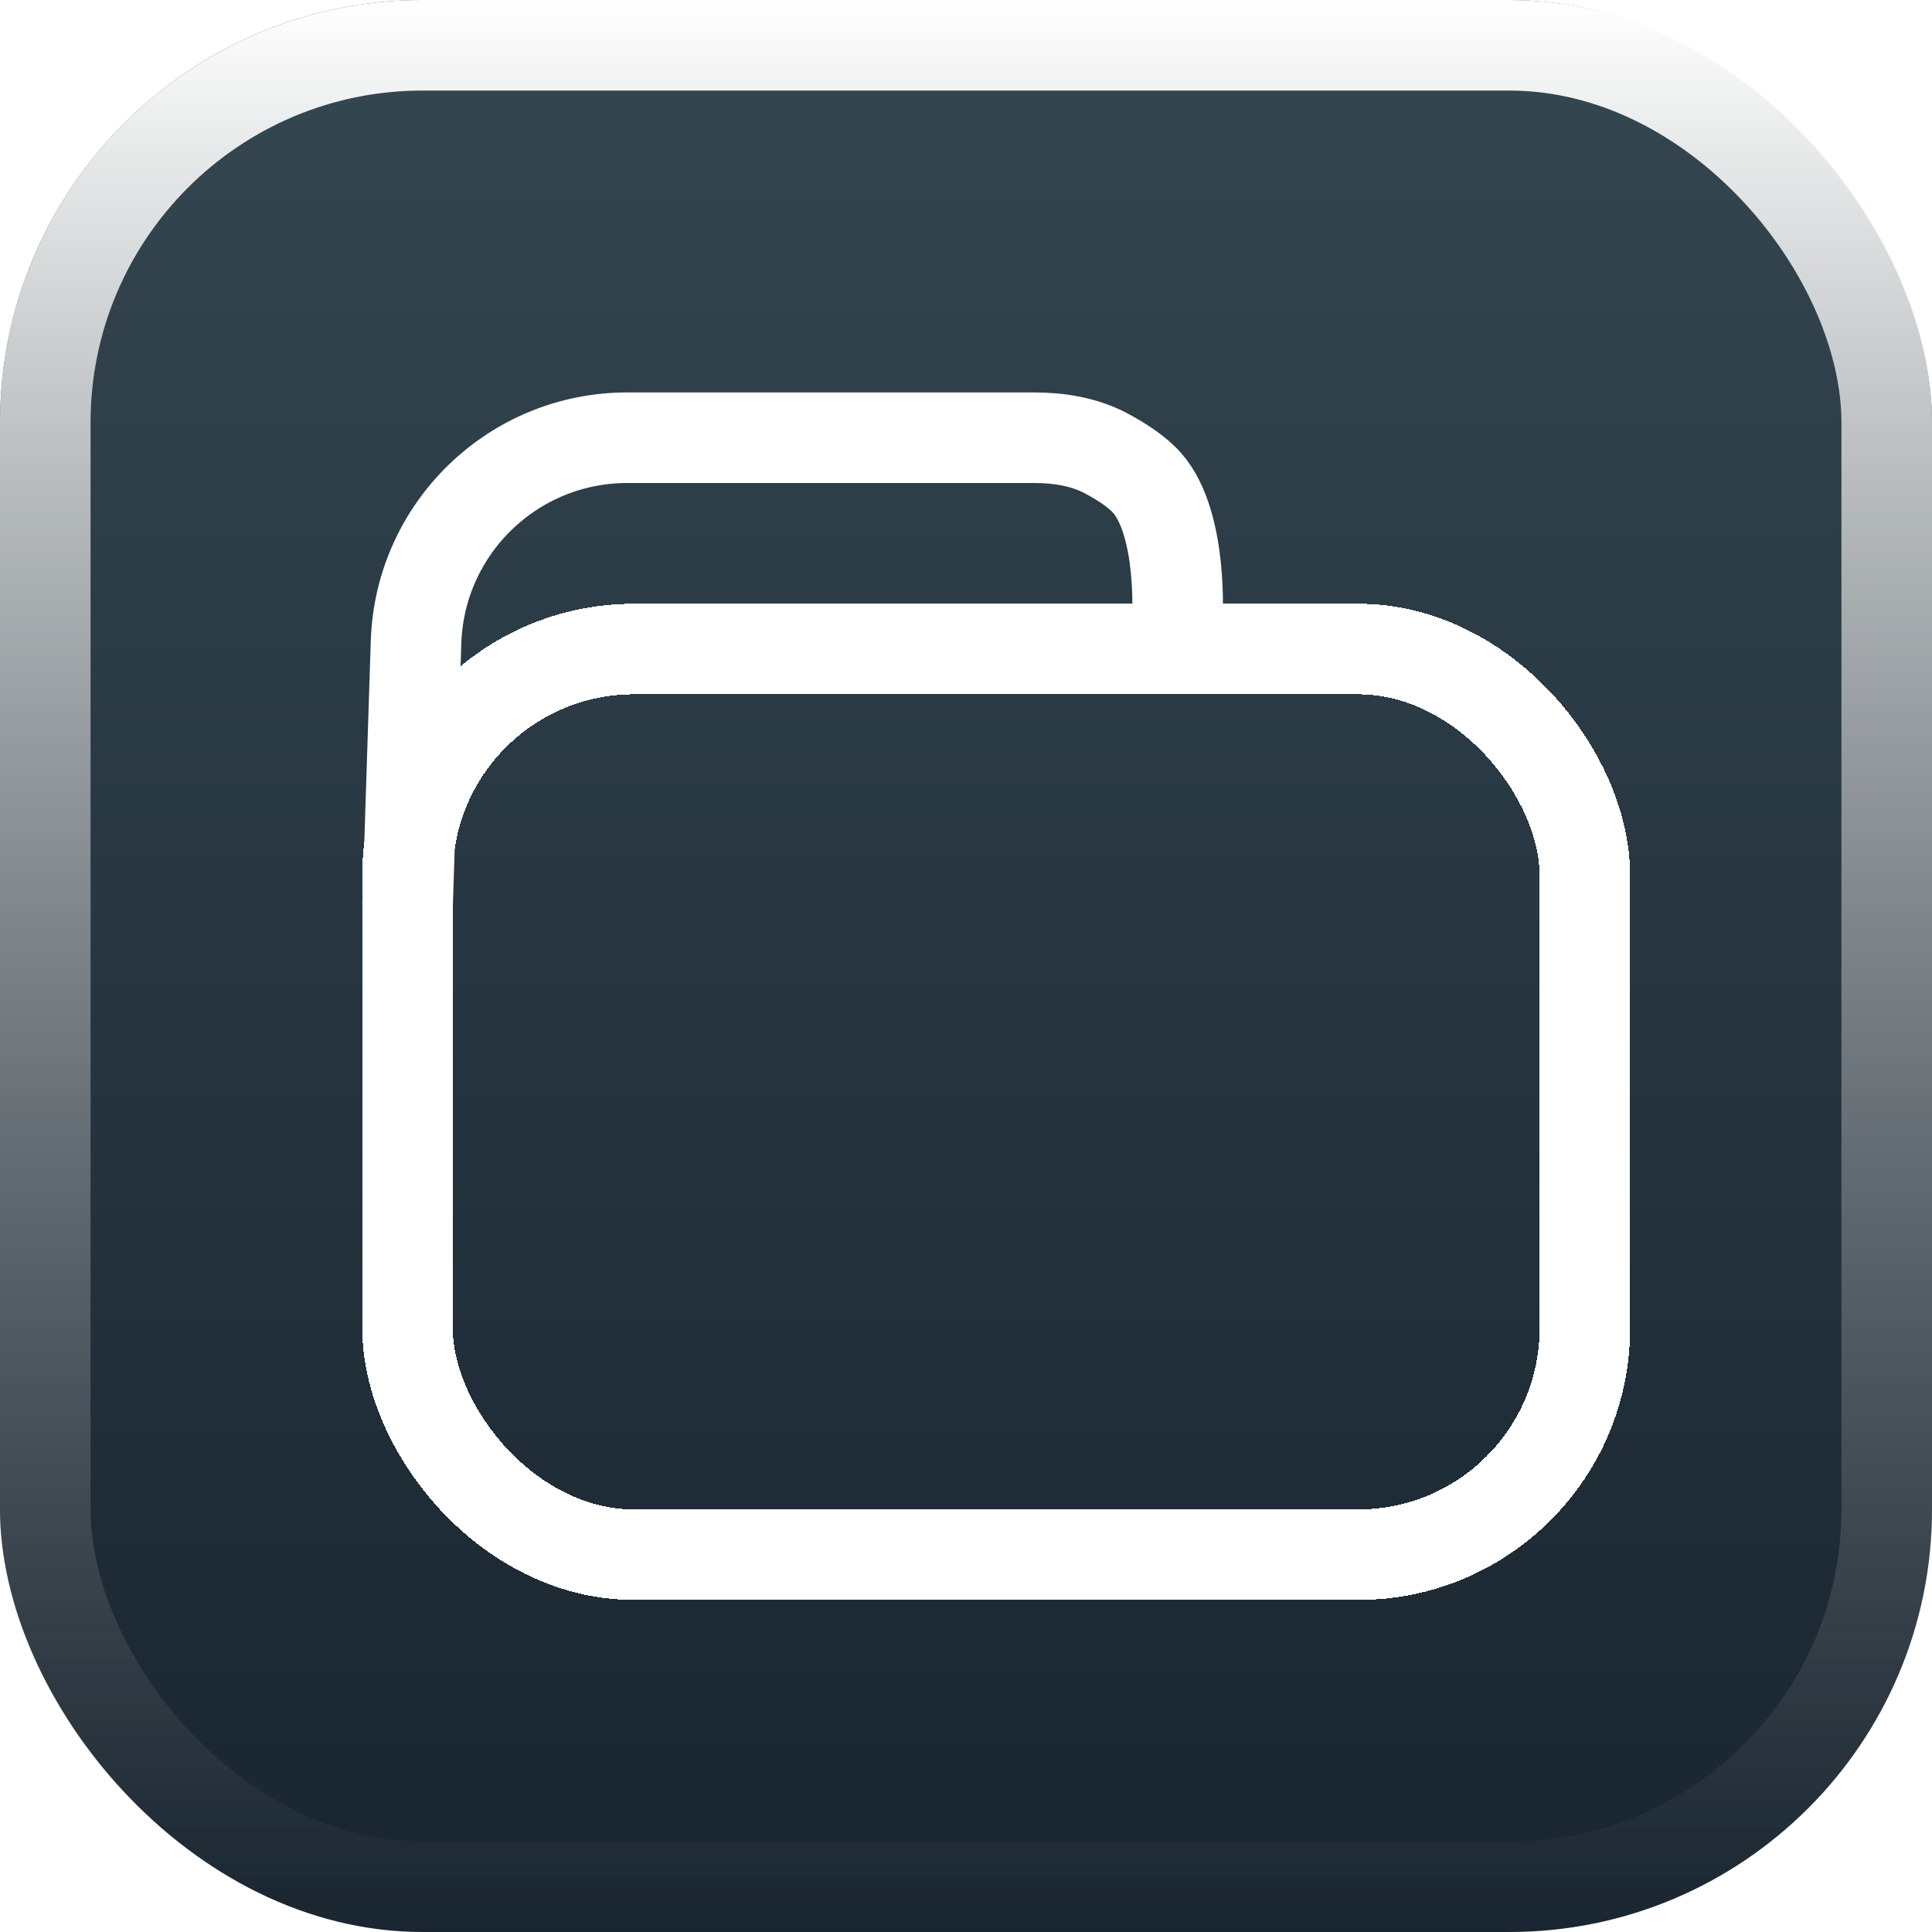 <svg width="64" height="64" viewBox="0 0 64 64" fill="none" xmlns="http://www.w3.org/2000/svg">
<rect width="64" height="64" rx="14" fill="url(#paint0_linear_3174_711)"/>
<g style="mix-blend-mode:overlay">
<rect x="1.5" y="1.5" width="61" height="61" rx="12.5" stroke="url(#paint1_linear_3174_711)" stroke-width="3"/>
</g>
<g filter="url(#filter0_d_3174_711)">
<rect x="13.5" y="20.5" width="39" height="30" rx="7.5" stroke="white" stroke-width="3" shape-rendering="crispEdges"/>
</g>
<path d="M13.501 30L13.782 21.274C13.904 17.498 17 14.5 20.779 14.5L34.251 14.5C35.078 14.5 35.907 14.63 36.638 15.016C37.127 15.276 37.664 15.617 38.001 16C39.189 17.352 39.001 20.5 39.001 20.5" stroke="white" stroke-width="3"/>
<defs>
<filter id="filter0_d_3174_711" x="12" y="19" width="42" height="34" filterUnits="userSpaceOnUse" color-interpolation-filters="sRGB">
<feFlood flood-opacity="0" result="BackgroundImageFix"/>
<feColorMatrix in="SourceAlpha" type="matrix" values="0 0 0 0 0 0 0 0 0 0 0 0 0 0 0 0 0 0 127 0" result="hardAlpha"/>
<feOffset dy="1"/>
<feComposite in2="hardAlpha" operator="out"/>
<feColorMatrix type="matrix" values="0 0 0 0 0.365 0 0 0 0 0.494 0 0 0 0 0.569 0 0 0 1 0"/>
<feBlend mode="normal" in2="BackgroundImageFix" result="effect1_dropShadow_3174_711"/>
<feBlend mode="normal" in="SourceGraphic" in2="effect1_dropShadow_3174_711" result="shape"/>
</filter>
<linearGradient id="paint0_linear_3174_711" x1="32" y1="0" x2="32" y2="64" gradientUnits="userSpaceOnUse">
<stop stop-color="#354751"/>
<stop offset="0.99" stop-color="#192530"/>
</linearGradient>
<linearGradient id="paint1_linear_3174_711" x1="32" y1="0" x2="32" y2="64" gradientUnits="userSpaceOnUse">
<stop stop-color="white"/>
<stop offset="1" stop-color="#999999" stop-opacity="0"/>
</linearGradient>
</defs>
</svg>
